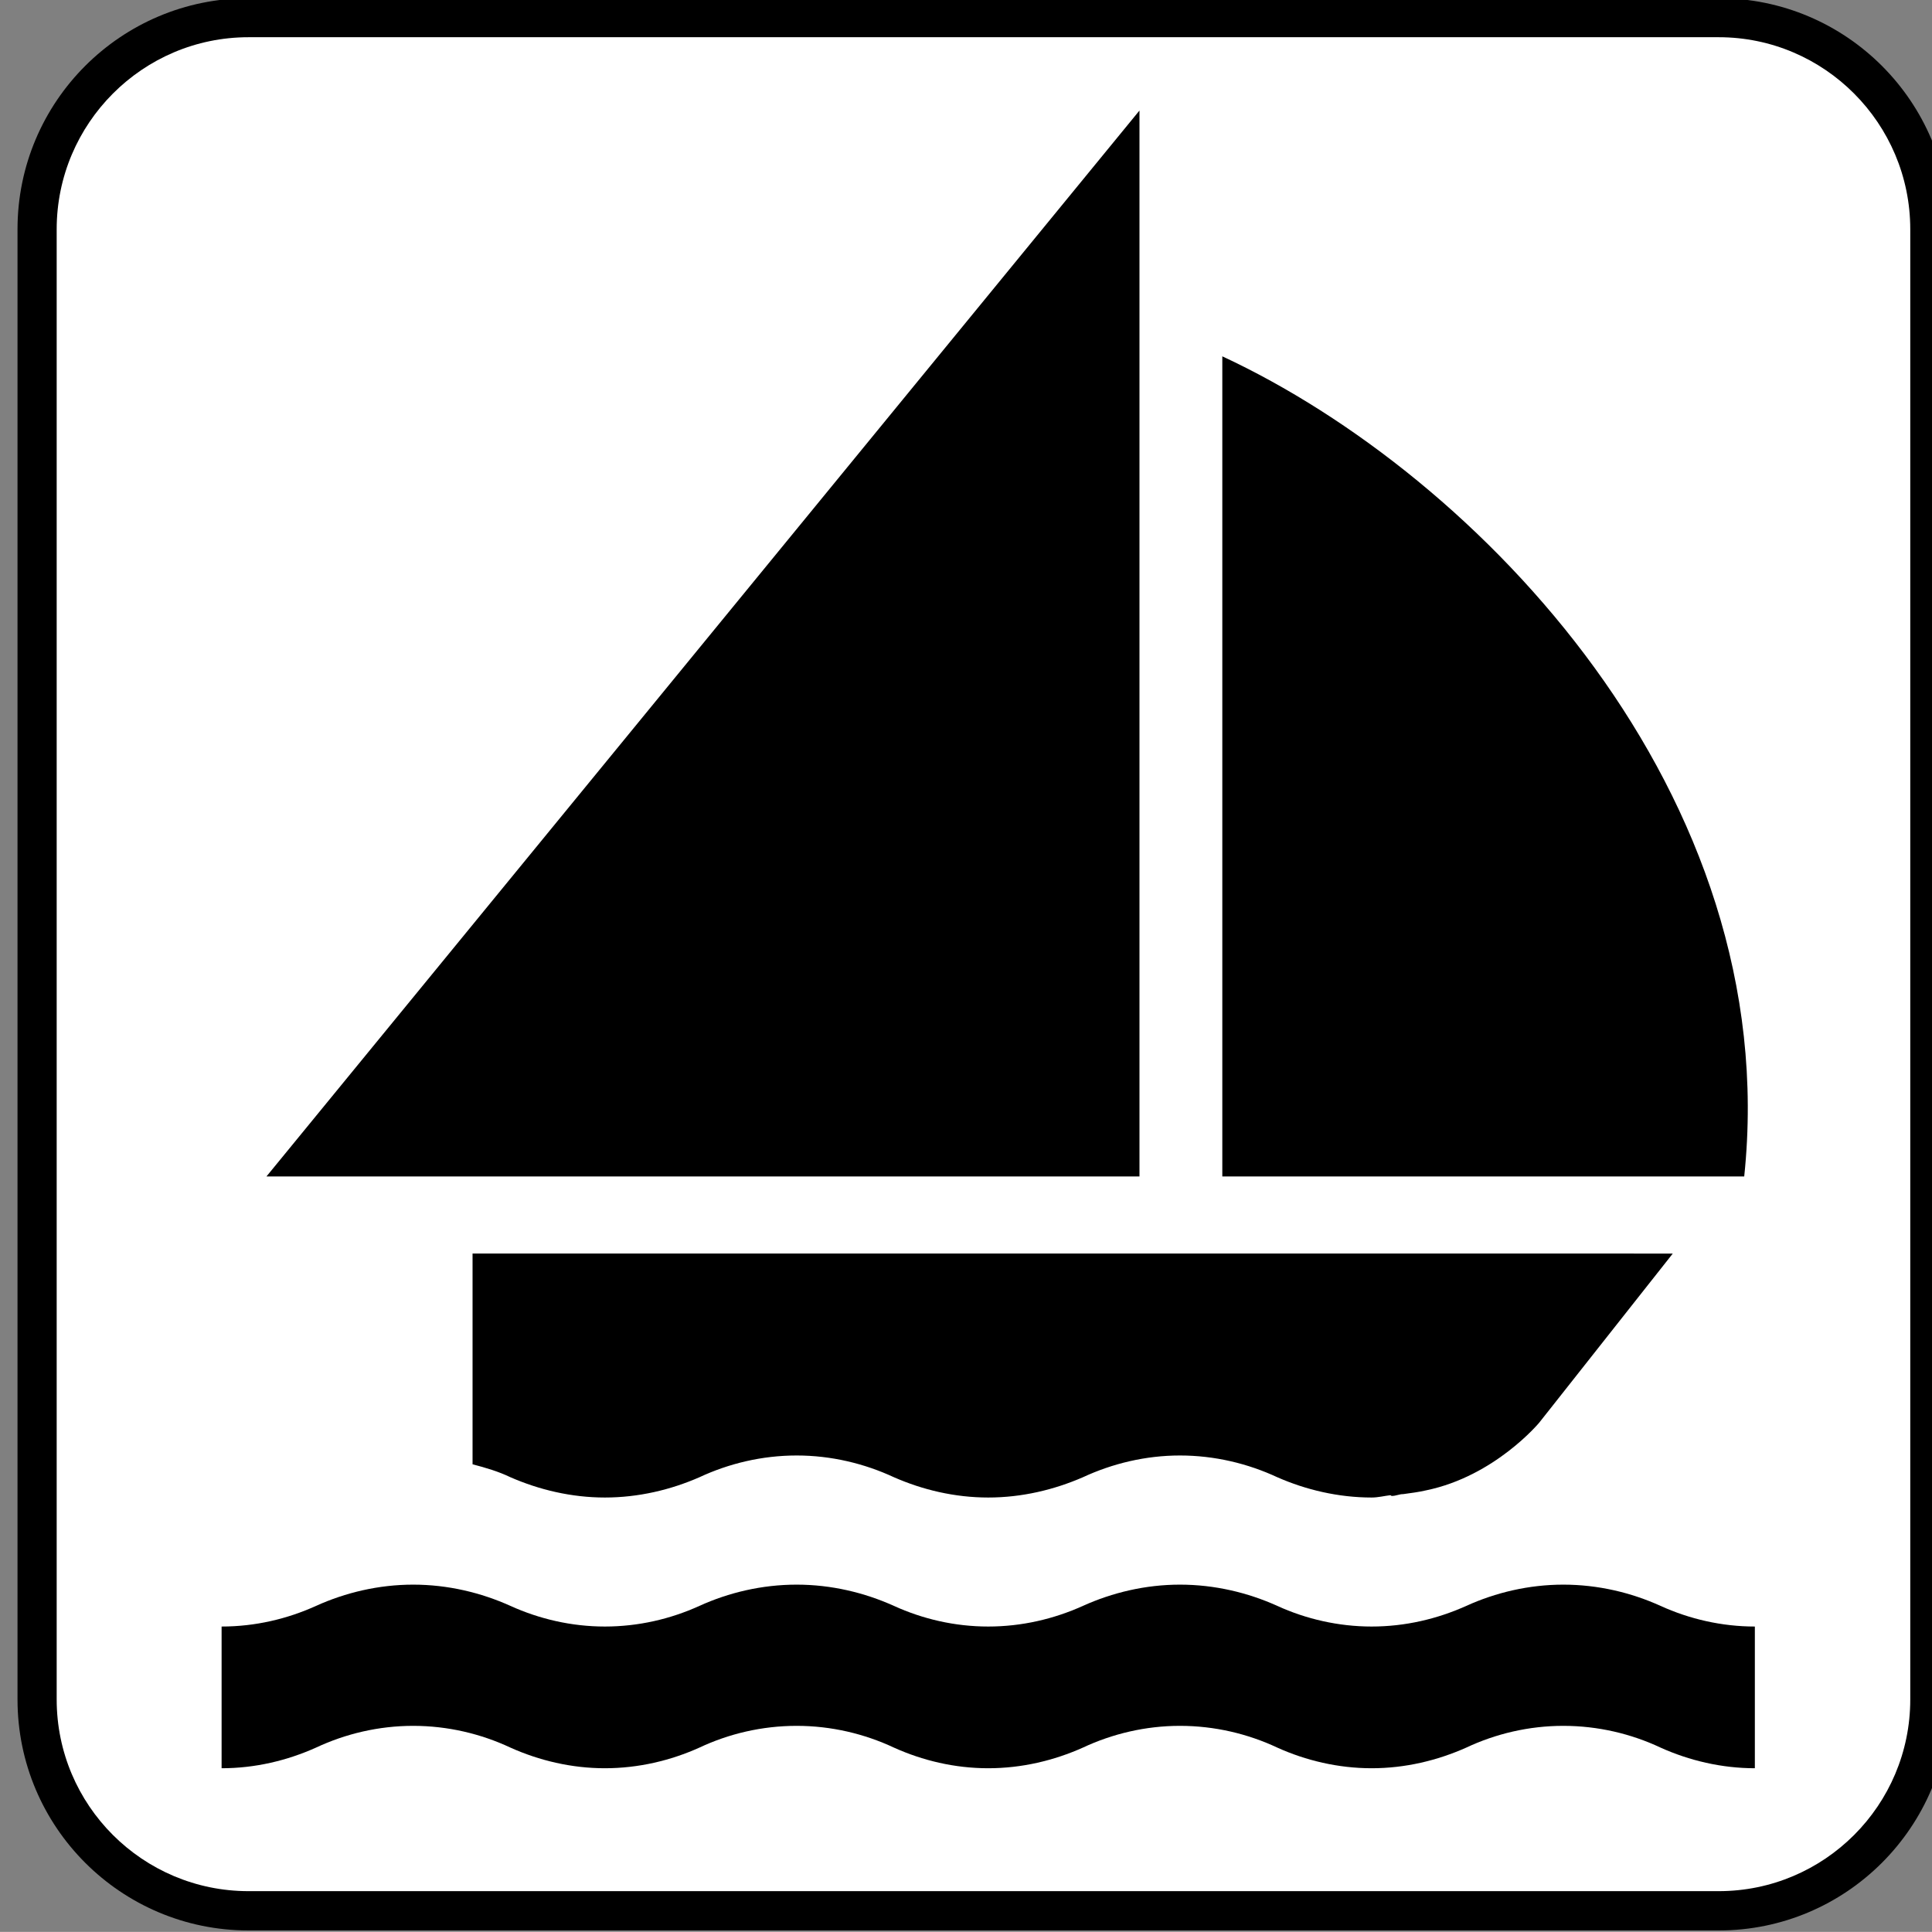 <?xml version="1.0" encoding="UTF-8" standalone="no"?>
<svg
  xmlns:dc="http://purl.org/dc/elements/1.1/"
  xmlns:cc="http://creativecommons.org/ns#"
  xmlns:rdf="http://www.w3.org/1999/02/22-rdf-syntax-ns#"
  xmlns="http://www.w3.org/2000/svg"
  xmlns:sodipodi="http://sodipodi.sourceforge.net/DTD/sodipodi-0.dtd"
  xmlns:inkscape="http://www.inkscape.org/namespaces/inkscape"
  enable-background="new -0.258 -0.548 123.547 123.539"
  viewBox="-0.258 -0.548 123.547 123.539"
  version="1.1"
  id="svg14"
  sodipodi:docname="sailing.svg"
  inkscape:version="0.92.2 (5c3e80d, 2017-08-06)">
  <rect x="-0.258" y="-0.548" width="123.547" height="123.539" fill="#808080" stroke="none"/>
  <defs
     id="defs18" />
  <sodipodi:namedview
     pagecolor="#ffffff"
     bordercolor="#666666"
     borderopacity="1"
     objecttolerance="10"
     gridtolerance="10"
     guidetolerance="10"
     inkscape:pageopacity="0"
     inkscape:pageshadow="2"
     inkscape:window-width="800"
     inkscape:window-height="845"
     id="namedview16"
     showgrid="false"
     inkscape:zoom="1.9103279"
     inkscape:cx="61.773499"
     inkscape:cy="61.769501"
     inkscape:window-x="0"
     inkscape:window-y="27"
     inkscape:window-maximized="0"
     inkscape:current-layer="svg14" />
  <path
     d="m109.65 122.9c8.148 0 14.766-6.617 14.766-14.773v-94.016c0-8.156-6.617-14.773-14.766-14.773h-94.015c-8.156 0-14.773 6.617-14.773 14.773v94.016c0 8.156 6.617 14.773 14.773 14.773h94.015z"
     id="path2"
     fill="#231f20"
     style="fill:#000000;fill-opacity:1" />
  <path
     d="m15.633 1.832c-6.766 0-12.266 5.516-12.266 12.281v94.016c0 6.766 5.5 12.258 12.266 12.258h94.016c6.758 0 12.25-5.492 12.25-12.258v-94.016c0-6.766-5.492-12.281-12.25-12.281h-94.016z"
     id="path4"
     fill="#fff" />
  <path
     d="m111.961,112.527c-2.125,0-4.195-.492-6.031-1.32-1.875-.883-4-1.391-6.219-1.391-2.203,0-4.328.508-6.203,1.391-1.859.828-3.906,1.32-6.055,1.32-2.125,0-4.203-.492-6.031-1.32-1.883-.883-4.008-1.391-6.227-1.391-2.195,0-4.32.508-6.203,1.391-1.852.828-3.906,1.32-6.055,1.32s-4.195-.492-6.031-1.32c-1.883-.883-4.008-1.391-6.219-1.391-2.219,0-4.344.508-6.219,1.391-1.836.828-3.898,1.32-6.047,1.32-2.133,0-4.195-.492-6.039-1.32-1.883-.883-4.008-1.391-6.219-1.391-2.203,0-4.328.508-6.211,1.391-1.844.828-3.891,1.32-6.039,1.32v-9.062c2.148,0 4.195-.484 6.039-1.32 1.883-.852 4.008-1.359 6.211-1.359 2.211,0 4.336.508 6.219,1.359 1.844.836 3.906,1.32 6.039,1.32 2.148,0 4.211-.484 6.047-1.32 1.875-.852 4-1.359 6.219-1.359 2.211,0 4.336.508 6.219,1.359 1.836.836 3.883,1.32 6.031,1.32s4.203-.484 6.055-1.32c1.883-.852 4.008-1.359 6.203-1.359 2.219,0 4.344.508 6.227,1.359 1.828.836 3.906,1.32 6.031,1.32 2.148,0 4.195-.484 6.055-1.32 1.875-.852 4-1.359 6.203-1.359 2.219,0 4.344.508 6.219,1.359 1.836.836 3.906,1.32 6.031,1.32v9.062z"
     fill="#231f20"
     id="path6"
     style="fill:#000000;fill-opacity:1" />
  <path
     d="m72.609 6.52v68.164h-55.828z"
     fill="#231f20"
     id="path8"
     style="fill:#000000;fill-opacity:1" />
  <path
     d="m77.906 22.238c16.43 7.641 35.938 28.008 33.375 52.445h-33.375v-52.445z"
     fill="#231f20"
     id="path10"
     style="fill:#000000;fill-opacity:1" />
  <path
     d="m104.227,79.613h-15.235-59.031v13.477c.836.219 1.664.461 2.422.828 1.844.805 3.906,1.297 6.039,1.297 2.148,0 4.211-.492 6.047-1.297 1.875-.875 4-1.391 6.219-1.391 2.211,0 4.336.516 6.219,1.391 1.836.805 3.883,1.297 6.031,1.297s4.203-.492 6.055-1.297c1.883-.875 4.008-1.391 6.203-1.391 2.219,0 4.344.516 6.227,1.391 1.828.805 3.906,1.297 6.031,1.297 .414,0 .805-.102 1.195-.148 .047,0 .047.047.094.047 .273,0 .469-.117.734-.117 .492-.07.977-.125 1.469-.242 4.391-.906 7.227-4.328 7.227-4.328l8.539-10.812h-2.485z"
     fill="#231f20"
     id="path12"
     style="fill:#000000;fill-opacity:1" />
</svg>
